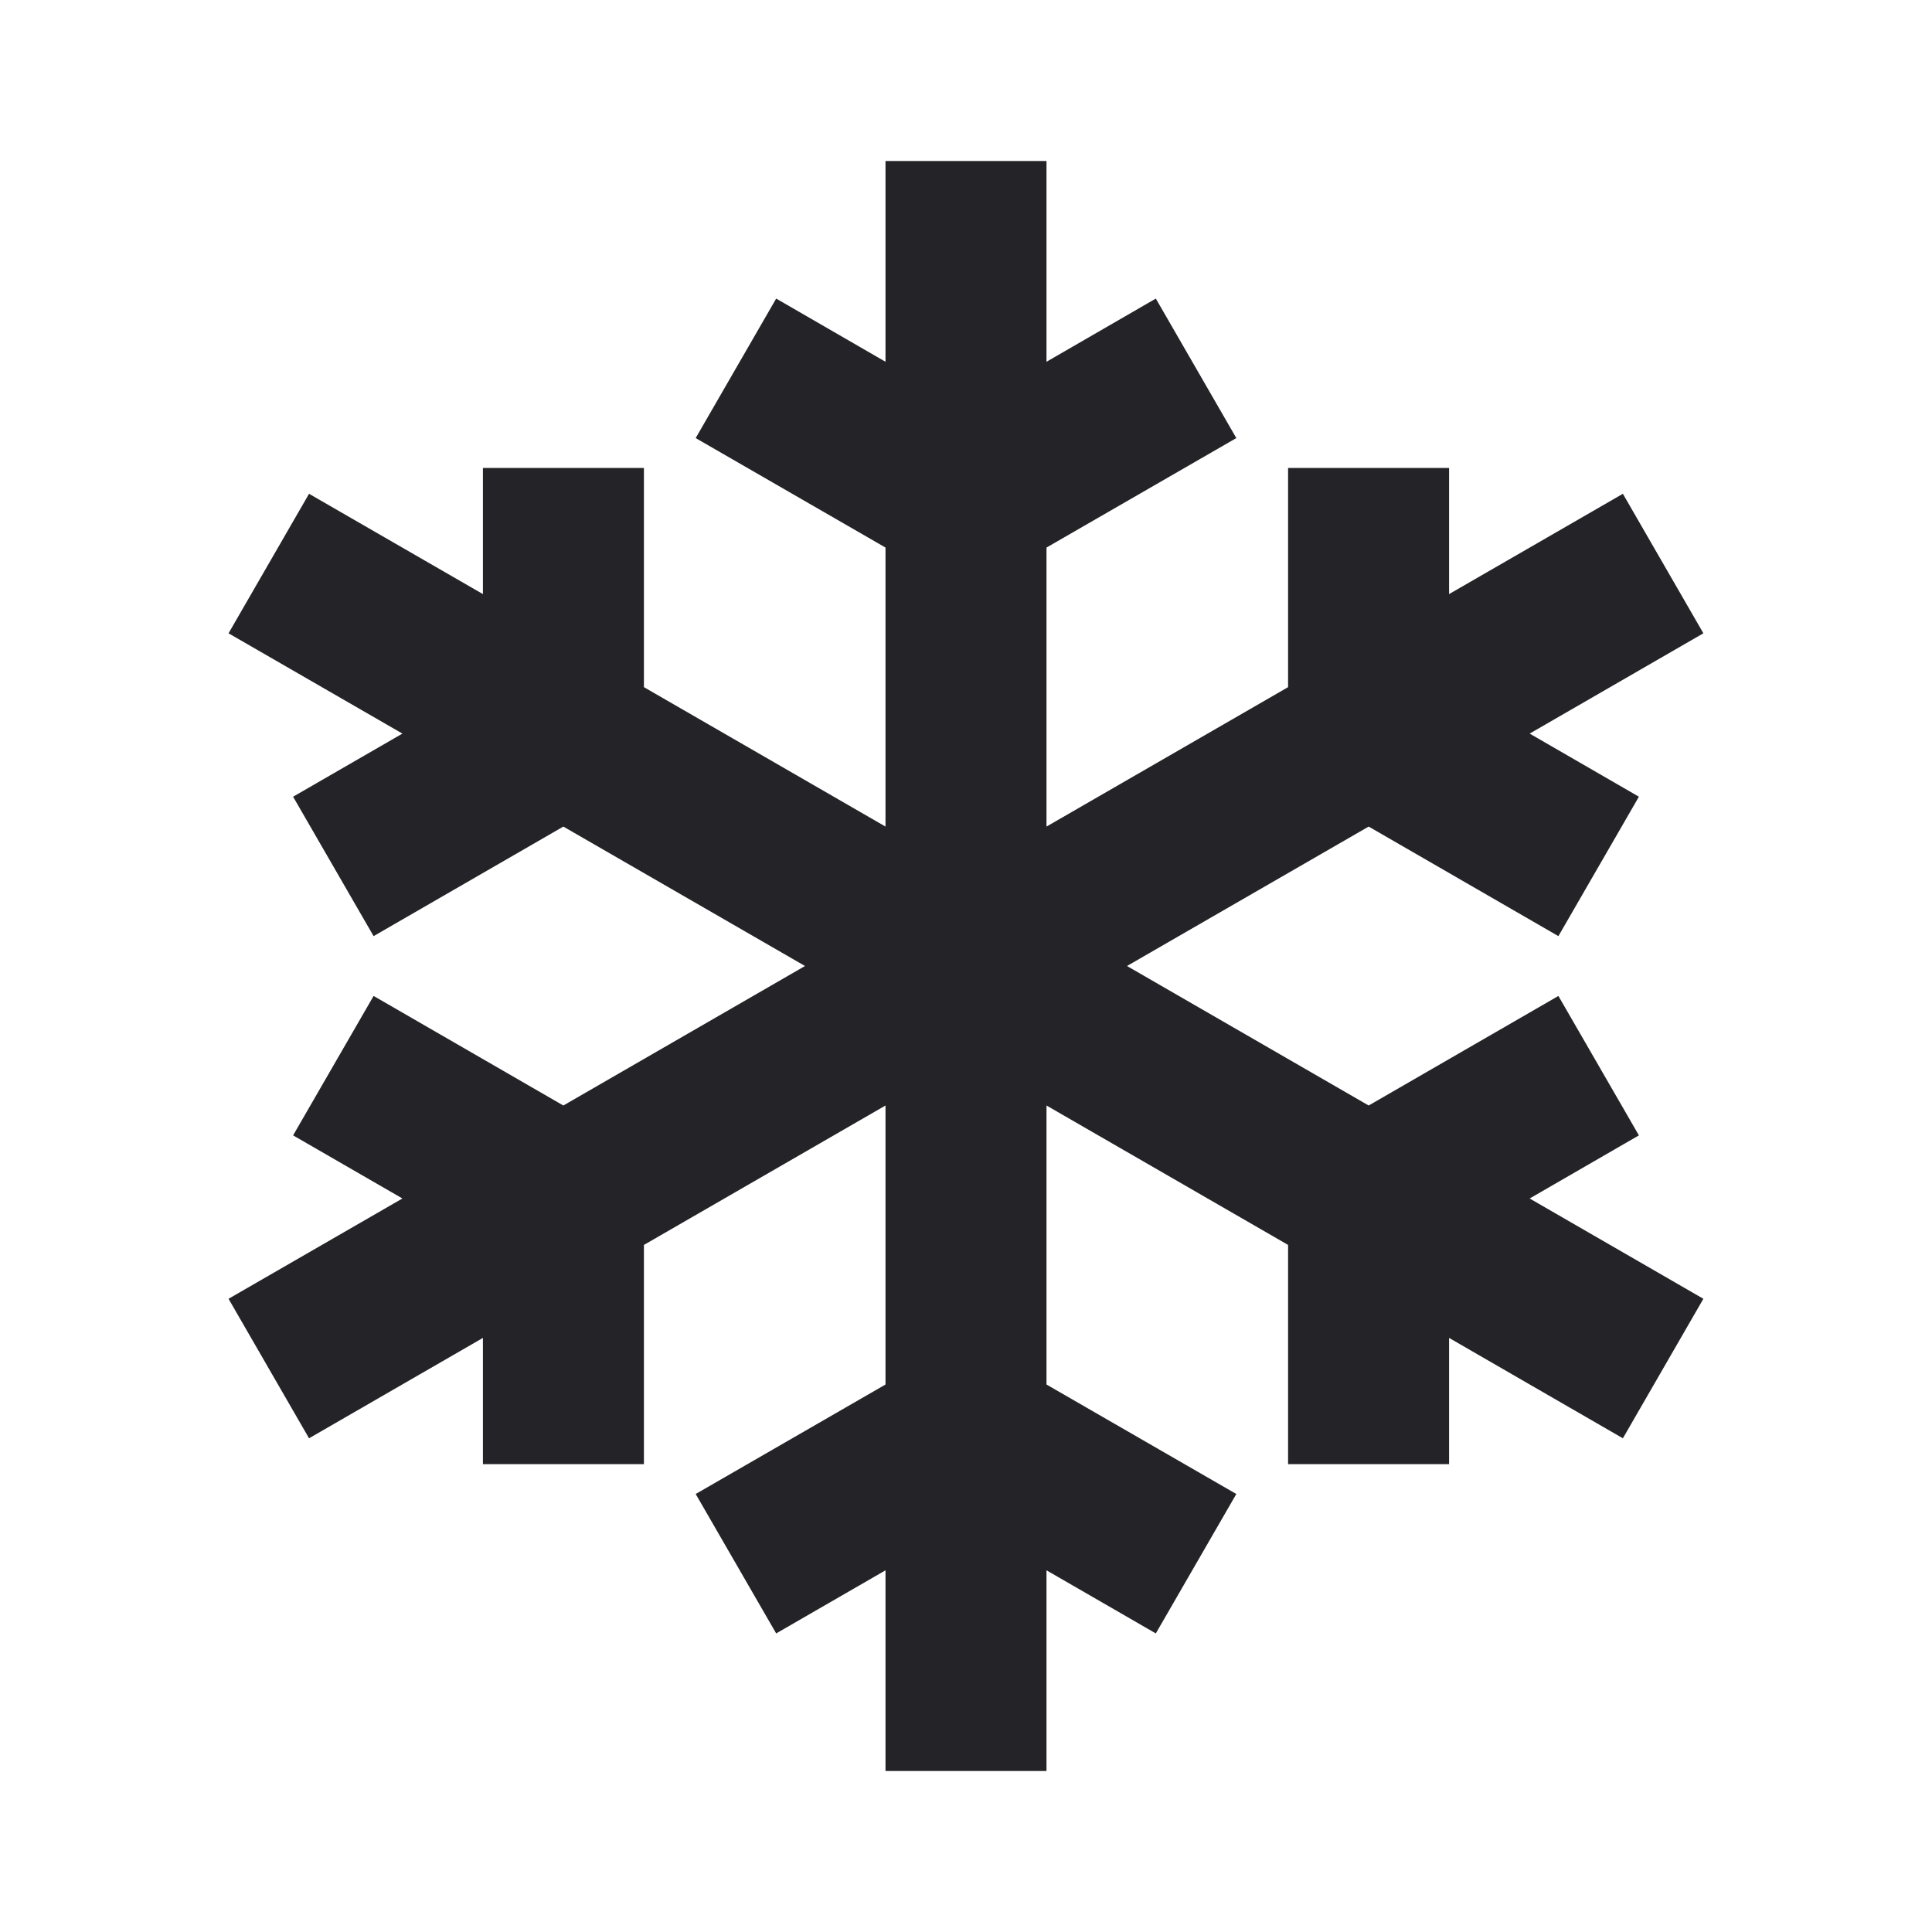 <svg width="24" height="24" viewBox="0 0 24 24" fill="none" xmlns="http://www.w3.org/2000/svg">
<g id="weather-snow">
<path id="Fill 3" fill-rule="evenodd" clip-rule="evenodd" d="M20.359 14.104L19.359 12.372L17.002 13.733L14 12L17.002 10.268L19.359 11.629L20.359 9.897L19.002 9.113L21.16 7.867L20.16 6.134L18.001 7.38V5.813H16.001V8.536L13 10.268V6.802L15.358 5.442L14.358 3.709L13 4.494V2H11V4.494L9.642 3.709L8.642 5.442L11 6.802V10.268L7.999 8.536V5.813H5.999V7.38L3.839 6.134L2.839 7.867L4.999 9.113L3.641 9.897L4.641 11.629L6.998 10.268L10 12L6.998 13.733L4.641 12.372L3.641 14.104L4.999 14.888L2.839 16.134L3.839 17.867L5.999 16.62V18.188H7.999V15.465L11 13.733V17.199L8.642 18.559L9.642 20.291L11 19.507V22H13V19.507L14.358 20.291L15.358 18.559L13 17.199V13.733L16.001 15.465V18.188H18.001V16.62L20.16 17.867L21.16 16.134L19.002 14.888L20.359 14.104Z" fill="#242428"/>
</g>
</svg>
